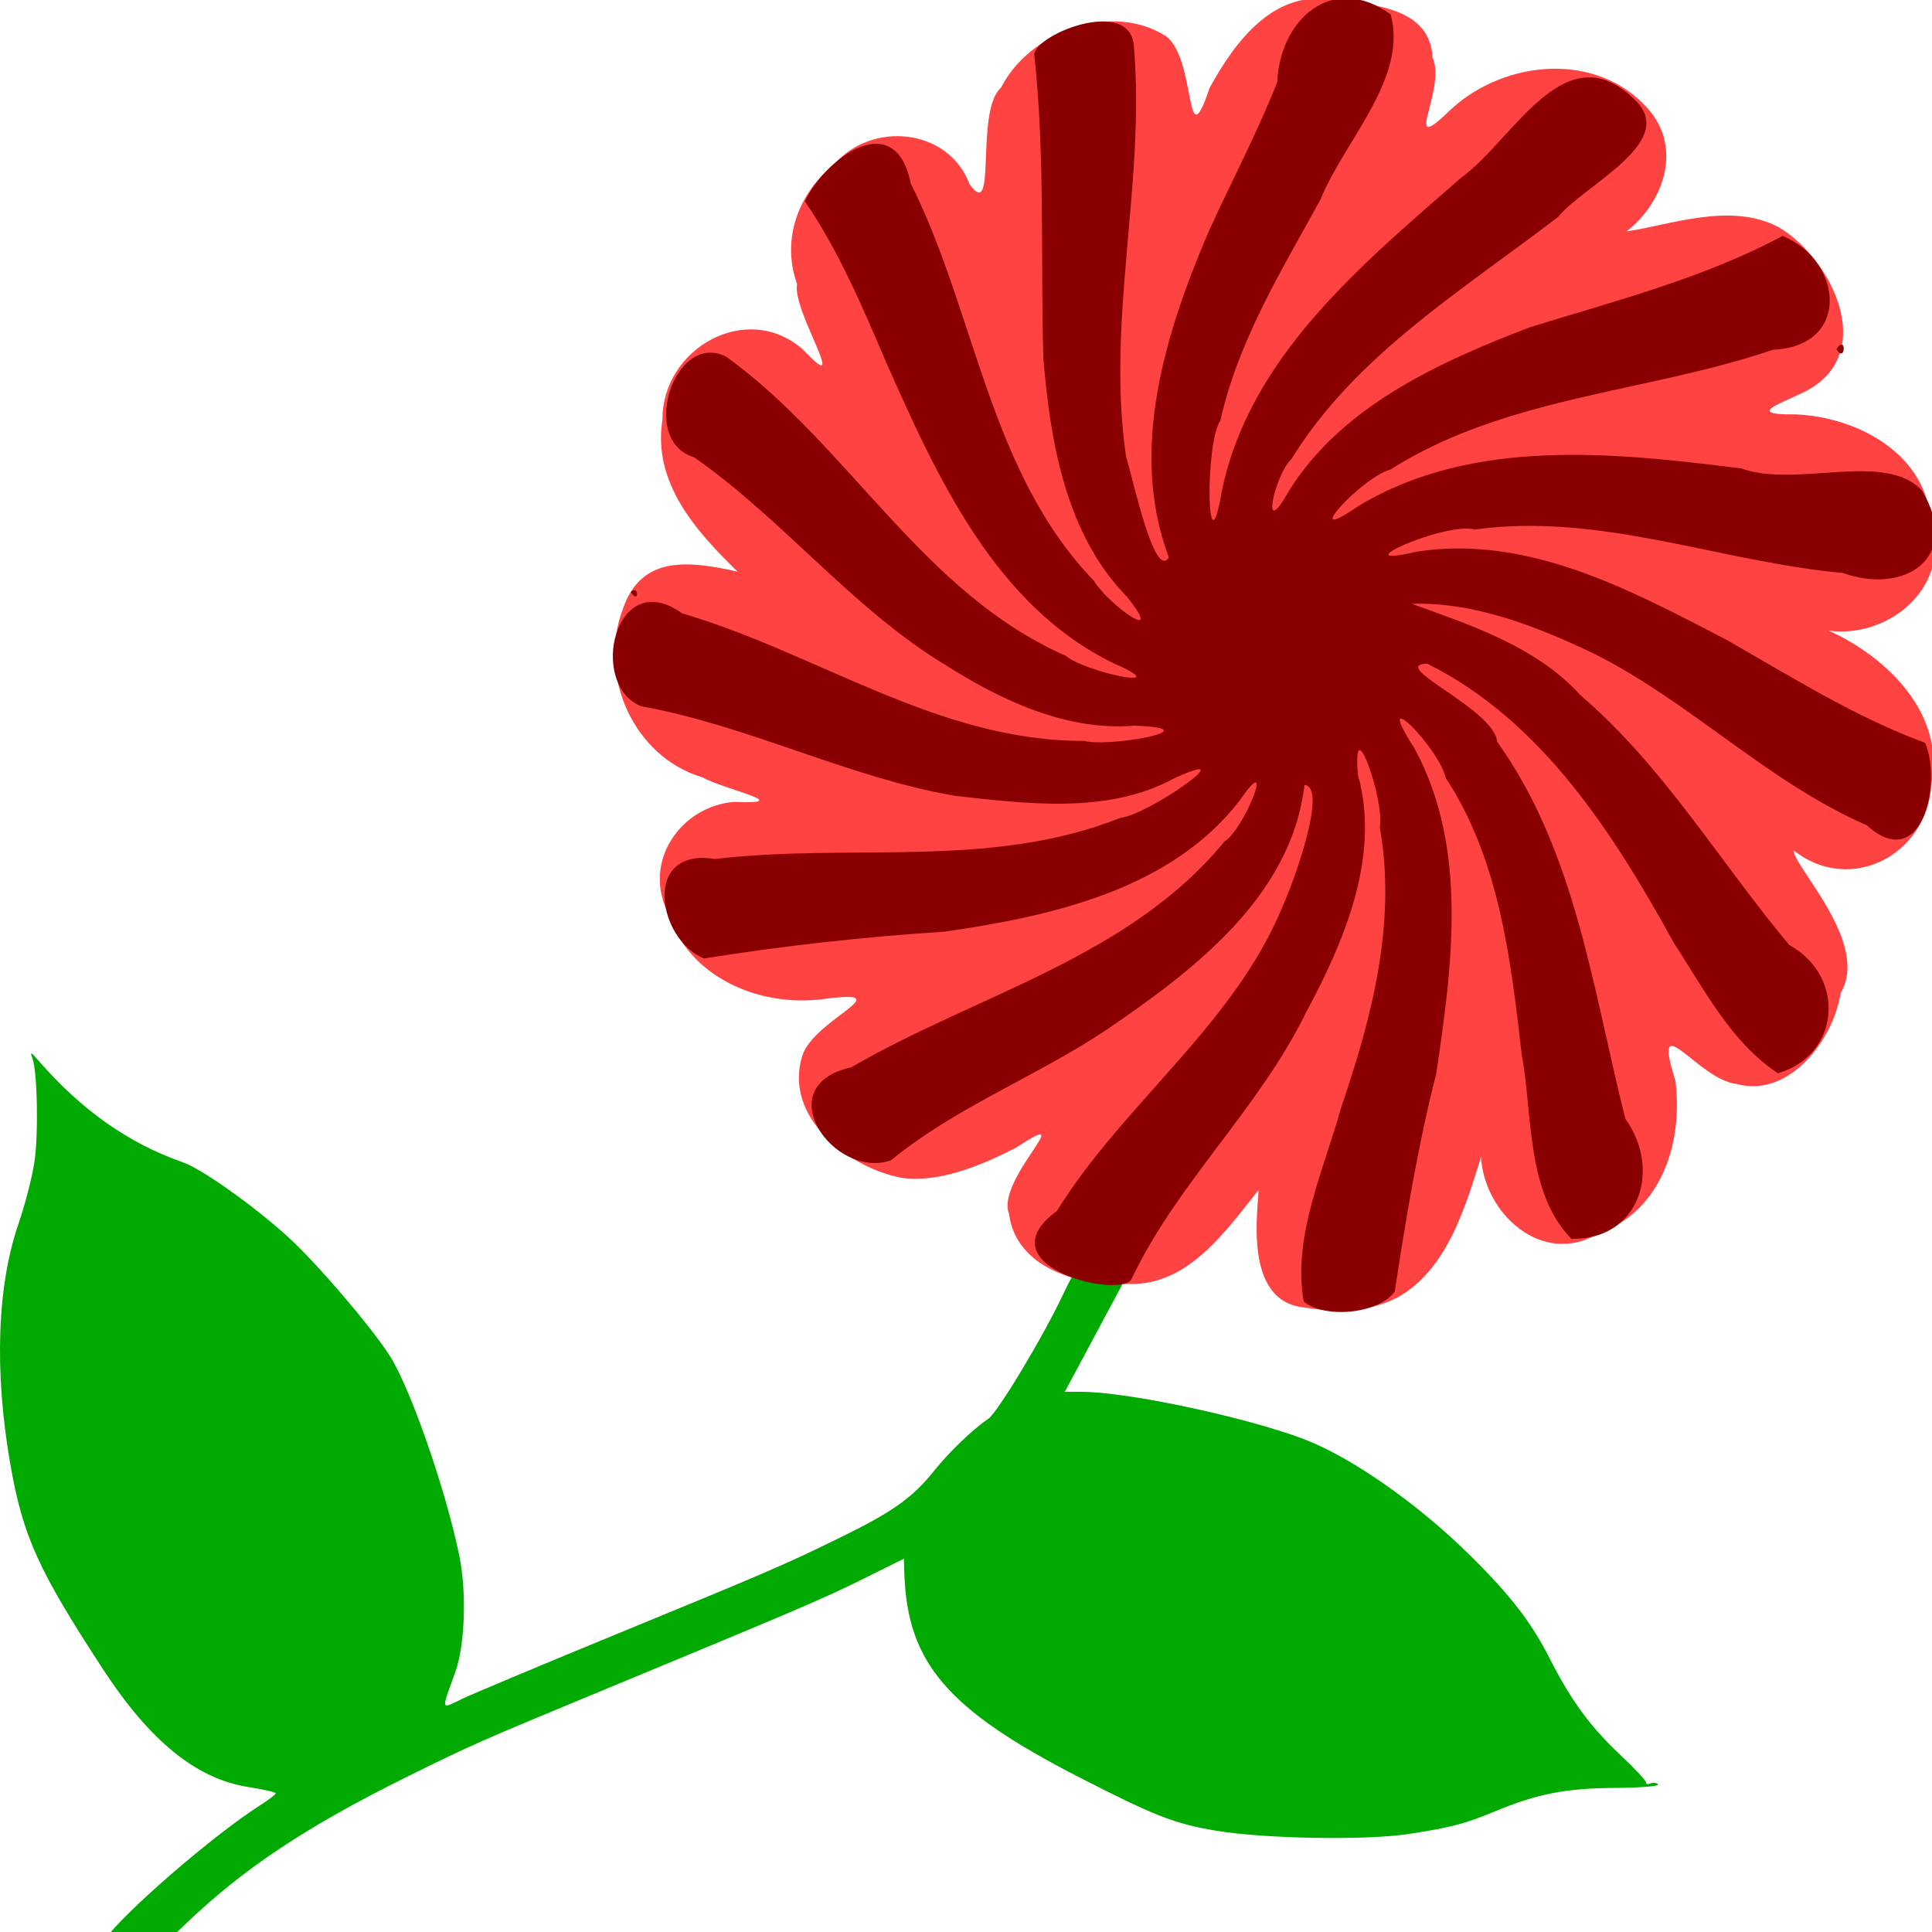 <?xml version="1.0" encoding="UTF-8" standalone="no"?>
<svg
   xmlns:dc="http://purl.org/dc/elements/1.1/"
   xmlns:cc="http://creativecommons.org/ns#"
   xmlns:rdf="http://www.w3.org/1999/02/22-rdf-syntax-ns#"
   xmlns:svg="http://www.w3.org/2000/svg"
   xmlns="http://www.w3.org/2000/svg"
   xmlns:sodipodi="http://sodipodi.sourceforge.net/DTD/sodipodi-0.dtd"
   xmlns:inkscape="http://www.inkscape.org/namespaces/inkscape"
   width="1024"
   height="1024"
   viewBox="0 0 270.933 270.933"
   version="1.1"
   id="svg8"
   inkscape:version="1.0.2 (e86c870879, 2021-01-15)"
   sodipodi:docname="dwim.svg"
   inkscape:export-filename="/home/marnanel/proj/dwim/icons/xxxhdpi.png"
   inkscape:export-xdpi="18"
   inkscape:export-ydpi="18">
  <defs
     id="defs2">
    <rect
       x="247.718"
       y="-79.545"
       width="325.18"
       height="329.128"
       id="rect895" />
    <rect
       x="11.59"
       y="-250.686"
       width="522.983"
       height="542.823"
       id="rect889" />
    <rect
       x="11.59"
       y="-250.686"
       width="522.983"
       height="542.823"
       id="rect903" />
    <rect
       x="11.59"
       y="-250.686"
       width="522.983"
       height="542.823"
       id="rect909" />
    <rect
       x="11.59"
       y="-250.686"
       width="522.983"
       height="542.823"
       id="rect915" />
    <rect
       x="11.59"
       y="-250.686"
       width="522.983"
       height="542.823"
       id="rect939" />
    <rect
       x="11.59"
       y="-250.686"
       width="522.983"
       height="542.823"
       id="rect949" />
    <rect
       x="11.59"
       y="-250.686"
       width="522.983"
       height="542.823"
       id="rect951" />
  </defs>
  <sodipodi:namedview
     id="base"
     pagecolor="#ffffff"
     bordercolor="#666666"
     borderopacity="1.0"
     inkscape:pageopacity="0.0"
     inkscape:pageshadow="2"
     inkscape:zoom="0.25"
     inkscape:cx="675.42418"
     inkscape:cy="347.24084"
     inkscape:document-units="px"
     inkscape:current-layer="layer1"
     showgrid="false"
     units="px"
     inkscape:window-width="1366"
     inkscape:window-height="704"
     inkscape:window-x="0"
     inkscape:window-y="27"
     inkscape:window-maximized="1"
     inkscape:document-rotation="0"
     inkscape:snap-global="false"
     fit-margin-top="0"
     fit-margin-left="0"
     fit-margin-right="0"
     fit-margin-bottom="0" />
  <g
     inkscape:label="Layer 1"
     inkscape:groupmode="layer"
     id="layer1"
     transform="translate(-4.054,273.815)">
    <path
       style="fill:#0a0;fill-opacity:1;stroke-width:1"
       d="m 18.58,-1.635 c 2.922,-4.062 15.372,-14.831 22.086,-19.105 1.125,-0.716 2.048,-1.43 2.052,-1.588 0.004,-0.157 -1.718,-0.555 -3.827,-0.884 C 31.611,-24.346 25.106,-29.619 18.486,-39.753 9.394,-53.67 7.265,-58.383 5.501,-68.486 3.237,-81.461 3.641,-93.452 6.635,-102.166 c 0.894,-2.602 1.893,-6.438 2.22,-8.526 0.619,-3.946 0.452,-12.902 -0.275,-14.786 -0.337,-0.874 -0.191,-0.822 0.757,0.271 6.144,7.079 12.715,11.718 20.398,14.401 2.631,0.919 9.896,6.078 14.69,10.432 3.991,3.624 11.585,12.488 14.257,16.64 2.911,4.523 7.894,18.838 9.786,28.116 1.047,5.131 0.788,12.546 -0.569,16.302 -2.005,5.551 -2.094,5.204 0.959,3.746 1.499,-0.716 10.82,-4.629 20.712,-8.696 22.66,-9.315 24.234,-9.994 32.188,-13.875 7.449,-3.635 10.25,-5.62 13.297,-9.424 2.129,-2.659 5.325,-5.726 7.629,-7.322 1.305,-0.904 7.758,-11.654 10.446,-17.403 0.914,-1.955 1.867,-3.675 2.118,-3.823 0.251,-0.148 1.987,-0.114 3.858,0.076 l 3.402,0.344 -4.566,8.529 -4.566,8.529 h 2.355 c 6.387,0 23.001,3.535 31.159,6.629 6.674,2.532 16.104,9.141 23.471,16.452 5.564,5.521 8.447,9.266 10.998,14.287 2.999,5.901 5.675,9.558 9.907,13.539 2.058,1.936 3.691,3.694 3.627,3.907 -0.064,0.213 0.226,0.257 0.643,0.098 0.417,-0.158 0.883,-0.089 1.035,0.155 0.152,0.244 -2.593,0.46 -6.1,0.482 -6.823,0.041 -10.835,0.824 -16.706,3.259 -4.307,1.787 -6.1,2.259 -12.103,3.19 -5.989,0.928 -20.279,0.689 -27.083,-0.453 -5.804,-0.974 -8.55,-2.044 -19.03,-7.41 -18.657,-9.553 -24.287,-16.114 -24.679,-28.759 l -0.061,-1.973 -5.669,2.813 c -5.685,2.821 -8.892,4.192 -37.554,16.059 -15.982,6.617 -17.656,7.358 -26.262,11.614 -14.329,7.087 -23.193,12.986 -31.46,20.939 l -3.83,3.685 -4.277,0.006 -4.277,0.006 1.098,-1.527 z"
       id="path898" />
    <path
       id="path900"
       style="fill:#ff4343;fill-opacity:1;stroke-width:1"
       d="m 186.892,-90.466 c -8.636,-0.923 -6.327,-13.982 -6.359,-16.463 -4.481,5.611 -9.82,13.397 -18.086,13.165 -6.976,0.374 -15.927,-2.161 -16.892,-9.833 -1.915,-4.804 10.319,-15.405 0.958,-9.262 -4.732,2.416 -10.847,5.037 -16.188,4.189 -7.57,-1.535 -16.411,-8.632 -13.766,-17.078 1.625,-5.203 14.388,-9.5 2.733,-7.937 -8.752,1.081 -18.596,-3.047 -21.477,-11.925 -3.8,-7.366 1.719,-15.148 9.172,-15.75 8.965,0.391 -1.555,-1.788 -4.401,-3.436 -9.72,-2.865 -14.747,-14.35 -11.173,-23.64 2.565,-7.54 9.206,-6.741 16.073,-5.218 -5.868,-5.716 -11.956,-12.485 -10.531,-21.336 -0.056,-9.921 11.754,-16.694 19.637,-9.864 7.026,7.411 -1.506,-5.374 -0.761,-9.126 -2.316,-6.457 0.388,-12.952 5.195,-16.772 5.269,-6.132 16.031,-5.112 18.983,2.746 3.944,5.62 0.69,-10.257 4.428,-13.52 3.984,-7.866 15.484,-12.078 23.094,-7.233 4.37,3.165 2.625,17.761 6.155,7.263 3.718,-6.809 9.258,-13.946 17.584,-12.277 5.922,0.587 13.359,1.262 13.675,8.034 2.037,4.503 -4.746,14.45 2.764,7.09 7.523,-6.759 20.185,-7.944 27.358,-0.027 5.015,5.553 2.313,13.223 -2.914,17.314 6.167,-0.903 14.682,-4.189 21.417,-0.545 7.339,4.413 13.689,17.325 4.079,22.756 -3.037,1.683 -9.47,3.541 -1.826,3.445 8.328,0.326 17.858,5.162 18.913,14.312 3.365,9.636 -5.613,17.147 -14.206,16.026 8.205,3.732 16.322,11.67 14.369,21.478 -0.455,9.757 -11.221,15.707 -19.302,9.335 -0.212,2.044 10.794,12.996 6.571,20.006 -1.001,6.546 -7.194,14.764 -14.584,12.749 -5.448,-0.629 -12.02,-11.381 -8.578,-0.456 1.089,8.715 -1.953,18.312 -10.879,21.467 -7.817,4.6 -15.945,-2.837 -16.384,-10.782 -1.997,6.261 -4.586,15.947 -11.915,19.805 -3.881,1.992 -8.725,1.987 -12.936,1.297 z" />
    <path
       id="path902"
       style="fill:#8a0000;fill-opacity:1;stroke-width:1"
       d="m 186.89,-91.287 c -1.636,-9.167 2.856,-18.539 5.283,-27.37 4.289,-12.504 7.749,-25.901 5.368,-39.174 0.791,-3.352 -3.919,-17.098 -3.054,-7.32 3.207,11.446 -1.969,23.456 -7.349,33.444 -6.548,13.365 -17.944,23.72 -24.327,37.096 -0.98,3.204 -21.213,-1.564 -10.545,-9.385 9.358,-15.118 24.857,-26.077 31.715,-42.849 1.877,-4.25 6.204,-16.646 3.002,-16.899 -1.81,15.709 -15.684,26.115 -27.834,34.393 -9.802,6.54 -21.021,10.761 -30.177,18.272 -8.109,2.692 -17.192,-10.507 -5.571,-13.045 17.592,-10.233 38.937,-15.33 52.358,-31.677 2.813,-1.702 7.304,-13.244 2.179,-5.805 -9.69,12.61 -26.51,16.287 -41.438,18.448 -11.294,0.713 -22.562,1.982 -33.736,3.754 -6.537,-2.698 -8.7,-15.634 1.566,-13.949 18.9,-2.268 38.765,1.483 56.875,-5.788 3.859,-0.352 17.744,-10.185 7.585,-5.56 -9.346,5.102 -20.598,3.614 -30.771,2.496 -15.122,-2.604 -28.978,-9.864 -44.1,-12.578 -7.456,-3.141 -3.595,-19.786 5.781,-13.024 18.954,5.556 35.985,17.985 56.378,17.888 3.494,0.961 18.314,-1.766 7.018,-2.124 -9.458,0.772 -18.712,-3.599 -26.268,-8.403 -13.081,-7.835 -22.925,-20.507 -35.426,-29.235 -7.834,-2.31 -2.73,-17.882 4.54,-14.084 17.206,12.458 27.519,33.121 47.55,41.902 2.665,2.308 15.767,5.033 6.828,1.11 -16.666,-8.031 -24.839,-26.135 -31.962,-42.169 -3.296,-7.75 -6.752,-15.835 -11.429,-22.658 2.933,-6.155 12.697,-13.275 14.846,-2.505 9.137,18.233 10.973,40.464 25.683,55.715 1.793,3.105 10.295,9.346 4.648,2.254 -8.578,-8.745 -10.765,-21.693 -11.737,-33.423 -0.401,-14.088 0.248,-28.243 -1.237,-42.273 -0.967,-2.83 13.756,-8.952 13.957,-1.257 1.558,19.125 -3.906,38.163 -1.131,57.235 1.076,3.572 3.989,17.32 6.014,14.203 -5.694,-15.082 -0.45,-31.62 5.591,-45.745 3.194,-6.987 6.688,-13.586 9.601,-20.909 0.376,-8.753 7.685,-15.472 15.913,-9.509 2.446,8.945 -6.523,17.751 -9.821,25.911 -5.473,10 -11.552,19.781 -14.064,31.052 -2.221,3.27 -1.878,22.16 0.222,9.806 3.923,-18.87 19.727,-31.797 33.544,-43.87 7.431,-5.356 14.693,-20.905 24.645,-10.638 5.483,5.806 -7.497,11.759 -11.028,16.115 -13.329,10.268 -28.37,19.299 -37.434,34.001 -2.365,2.199 -4.414,11.783 -0.382,4.517 7.465,-11.996 21.125,-18.15 33.852,-23.026 11.976,-3.705 24.335,-6.873 35.419,-12.802 8.418,3.426 9.68,15.456 -1.349,15.965 -17.771,6.035 -37.446,6.528 -53.649,16.799 -3.994,1.05 -13.171,11.095 -4.481,5.114 16.05,-9.682 35.89,-7.49 53.66,-5.283 7.816,2.823 20.224,-2.531 25.381,3.142 5.622,9.365 -2.433,14.649 -11.105,11.526 -17.279,-1.575 -34.045,-8.528 -51.61,-6.093 -4.22,-1.135 -19.212,5.683 -8.106,3.099 15.551,-2.392 29.929,5.373 43.285,12.306 9.121,5.189 18.134,10.893 27.979,14.515 2.405,5.814 -0.531,18.481 -8.223,11.537 -13.873,-6.022 -24.808,-17.395 -38.451,-24.16 -7.774,-3.682 -16.497,-7.158 -25.329,-6.877 7.728,2.803 17.432,5.902 23.642,12.806 11.699,9.993 19.525,23.372 29.292,35.027 8.094,4.494 7.062,15.536 -1.599,17.994 -6.606,-4.387 -10.323,-11.772 -14.499,-18.142 -8.448,-15.281 -18.478,-31.249 -34.684,-39.299 -5.605,0.216 9.422,6.354 9.819,10.944 11.093,15.519 13.43,34.904 17.986,52.904 5.157,7.158 1.908,17.018 -7.58,16.811 -6.371,-6.588 -5.383,-17.265 -6.953,-25.823 -1.556,-13.366 -3.118,-27.33 -10.683,-38.84 -0.978,-4.38 -10.545,-13.735 -4.343,-4.08 7.554,13.935 5.273,30.49 3.048,45.516 -2.573,10.093 -4.275,20.405 -5.835,30.636 -2.34,3.163 -9.828,3.805 -12.754,1.396 z M 92.512,-190.767 c 1.111,-1.19 1.244,1.816 0,0 z m 169.062,-34.086 c 1.47,-2.183 1.292,2.109 0,0 z" />
  </g>
</svg>

